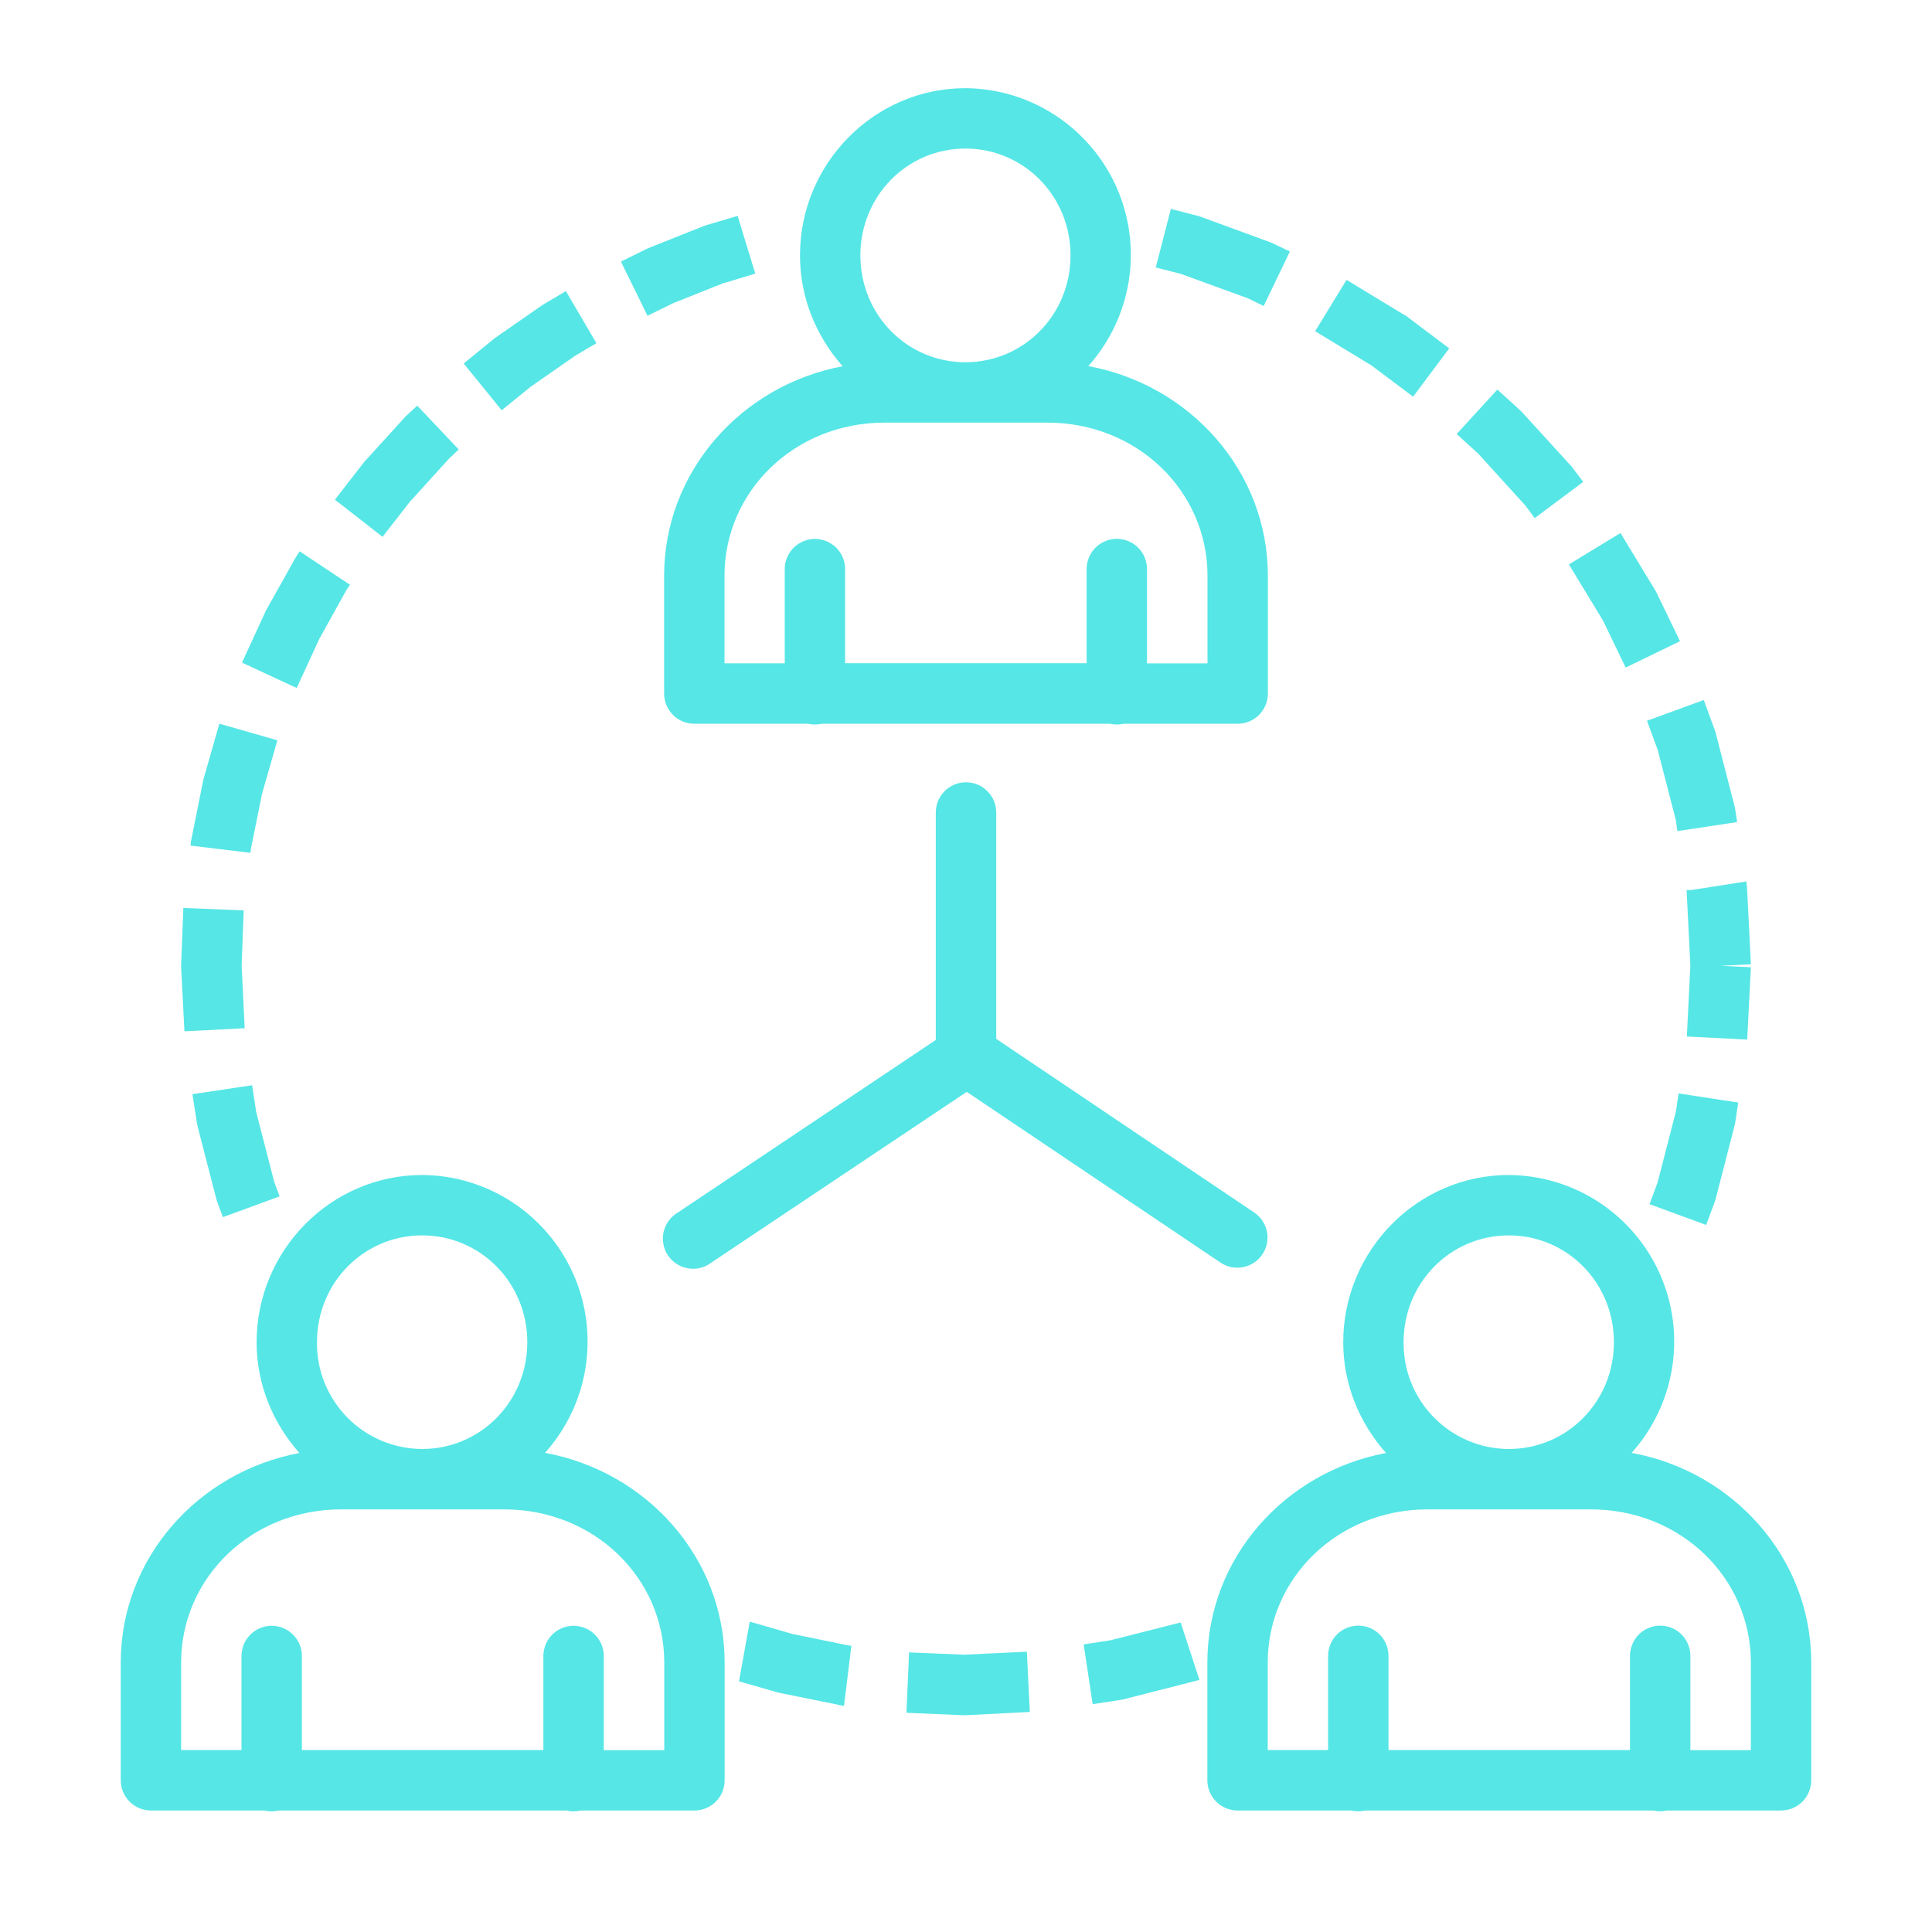 <svg width="28" height="28" viewBox="0 0 28 28" fill="none" xmlns="http://www.w3.org/2000/svg">
<path fill-rule="evenodd" clip-rule="evenodd" d="M13.991 1.278C12.669 1.278 11.594 2.371 11.594 3.701C11.594 4.319 11.832 4.878 12.212 5.308C10.746 5.583 9.625 6.834 9.625 8.345V10.051C9.625 10.167 9.671 10.278 9.753 10.361C9.835 10.443 9.946 10.489 10.062 10.489H11.71C11.776 10.504 11.845 10.504 11.911 10.489H16.085C16.151 10.504 16.22 10.504 16.286 10.489H17.938C18.053 10.489 18.165 10.443 18.247 10.361C18.329 10.278 18.375 10.167 18.375 10.051V8.345C18.375 6.828 17.246 5.576 15.772 5.306C16.082 4.96 16.286 4.531 16.359 4.072C16.432 3.613 16.371 3.142 16.183 2.717C15.995 2.292 15.688 1.93 15.299 1.674C14.911 1.419 14.456 1.281 13.991 1.278ZM13.991 2.153C14.836 2.153 15.515 2.839 15.515 3.701C15.515 4.565 14.836 5.25 13.991 5.25C13.148 5.25 12.469 4.565 12.469 3.701C12.469 2.839 13.148 2.153 13.991 2.153ZM16.969 3.028L16.75 3.876L17.116 3.97L18.09 4.325L18.314 4.435L18.694 3.645L18.447 3.527L18.407 3.51L17.403 3.142L17.362 3.129L16.968 3.028L16.969 3.028ZM10.69 3.129L10.237 3.263L10.204 3.274L9.422 3.586L9.389 3.599L8.999 3.791L9.384 4.576L9.758 4.393L10.493 4.1H10.504L10.946 3.965L10.69 3.129ZM19.515 4.056L19.06 4.8L19.876 5.296L20.48 5.749L21.003 5.049L20.378 4.578L20.342 4.558L19.515 4.056ZM8.201 4.219L7.891 4.403L7.861 4.421L7.179 4.895L7.153 4.915L6.72 5.268L7.271 5.946L7.692 5.604L8.333 5.158L8.347 5.149L8.644 4.974L8.201 4.219ZM21.701 5.646L21.111 6.29L21.424 6.575L22.108 7.328L22.242 7.509L22.945 6.984L22.791 6.78L22.764 6.747L22.058 5.973L22.029 5.944L21.701 5.646ZM6.047 5.879L5.884 6.03L5.862 6.053L5.305 6.666L5.282 6.69L4.854 7.242L5.544 7.78L5.953 7.255H5.956L6.501 6.654L6.51 6.645L6.648 6.514L6.047 5.879ZM12.819 6.125H15.18C16.482 6.125 17.5 7.117 17.5 8.345V9.614H16.623V8.254C16.624 8.195 16.613 8.137 16.591 8.083C16.57 8.029 16.537 7.98 16.496 7.938C16.454 7.897 16.405 7.864 16.351 7.842C16.297 7.82 16.239 7.809 16.18 7.809C16.123 7.81 16.066 7.822 16.013 7.845C15.96 7.868 15.912 7.901 15.872 7.942C15.832 7.983 15.8 8.032 15.779 8.086C15.758 8.139 15.747 8.196 15.748 8.254V9.612H12.248V8.255C12.249 8.196 12.238 8.138 12.216 8.084C12.195 8.03 12.162 7.981 12.121 7.939C12.079 7.898 12.03 7.865 11.976 7.843C11.922 7.821 11.864 7.81 11.806 7.81C11.748 7.811 11.691 7.823 11.638 7.846C11.585 7.869 11.537 7.902 11.497 7.943C11.457 7.984 11.425 8.033 11.404 8.086C11.383 8.14 11.372 8.197 11.373 8.255V9.613H10.5V8.345C10.5 7.117 11.518 6.125 12.819 6.125ZM23.485 7.725L22.738 8.18L23.232 8.994L23.56 9.675L24.348 9.293L24.011 8.596L23.991 8.558L23.485 7.725ZM4.343 7.99L4.295 8.065L4.277 8.094L3.869 8.822L3.853 8.851L3.507 9.603L4.3 9.971L4.632 9.249L4.64 9.237L5.022 8.549L5.028 8.54L5.072 8.475L4.343 7.99ZM24.692 10.145L23.869 10.446L24.025 10.868L24.287 11.883L24.31 12.045L25.176 11.914L25.148 11.729L25.139 11.686L24.869 10.638L24.857 10.595L24.692 10.145ZM3.179 10.488L2.951 11.286L2.943 11.319L2.774 12.163L2.767 12.198L2.76 12.255L3.63 12.36L3.636 12.303L3.797 11.507L4.02 10.729L3.179 10.488ZM13.994 11.338C13.936 11.338 13.88 11.35 13.827 11.373C13.774 11.396 13.726 11.429 13.686 11.47C13.646 11.511 13.614 11.56 13.593 11.614C13.572 11.667 13.562 11.724 13.562 11.782V15.072L9.825 17.572C9.774 17.602 9.728 17.642 9.693 17.69C9.657 17.738 9.632 17.793 9.618 17.851C9.605 17.91 9.603 17.97 9.614 18.029C9.624 18.088 9.647 18.144 9.68 18.194C9.714 18.243 9.757 18.286 9.807 18.318C9.857 18.351 9.914 18.372 9.973 18.382C10.032 18.392 10.092 18.39 10.15 18.375C10.208 18.361 10.263 18.334 10.31 18.298L14.011 15.824L17.688 18.298C17.784 18.363 17.902 18.387 18.016 18.364C18.13 18.342 18.231 18.275 18.295 18.179C18.36 18.083 18.384 17.965 18.362 17.851C18.339 17.737 18.273 17.637 18.176 17.572L14.438 15.056V11.782C14.438 11.723 14.428 11.665 14.406 11.611C14.384 11.556 14.351 11.507 14.309 11.466C14.268 11.424 14.219 11.391 14.164 11.369C14.11 11.347 14.052 11.336 13.993 11.338H13.994ZM25.308 12.775L24.511 12.899H24.444V12.91L24.498 13.995L24.447 15.022L25.322 15.066L25.375 14.018L24.938 13.997L25.375 13.975L25.319 12.855L25.314 12.811L25.308 12.775ZM2.657 13.16L2.625 13.981V14.019L2.673 14.946L3.546 14.902L3.502 13.994L3.532 13.194L2.657 13.159V13.16ZM3.654 15.728L2.789 15.858L2.853 16.269L2.861 16.314L3.131 17.36L3.143 17.404L3.231 17.64L4.052 17.339L3.975 17.131L3.713 16.116L3.654 15.728ZM24.328 15.847L24.287 16.114L24.025 17.131L23.907 17.452L24.727 17.753L24.857 17.403L24.869 17.359L25.139 16.313L25.148 16.269L25.192 15.979L24.328 15.847ZM6.119 17.029C4.796 17.029 3.719 18.122 3.719 19.452C3.719 20.069 3.958 20.628 4.339 21.058C2.872 21.333 1.75 22.582 1.75 24.095V25.801C1.75 25.917 1.796 26.029 1.878 26.111C1.96 26.193 2.071 26.239 2.188 26.239H3.835C3.902 26.255 3.971 26.255 4.038 26.239H8.21C8.277 26.255 8.346 26.255 8.413 26.239H10.064C10.18 26.239 10.292 26.193 10.374 26.111C10.456 26.029 10.502 25.917 10.502 25.801V24.095C10.502 22.578 9.373 21.326 7.899 21.056C8.209 20.71 8.413 20.281 8.486 19.822C8.559 19.363 8.498 18.892 8.31 18.467C8.122 18.042 7.815 17.68 7.426 17.424C7.037 17.169 6.584 17.032 6.119 17.029ZM21.866 17.029C20.544 17.029 19.467 18.122 19.467 19.452C19.467 20.069 19.706 20.628 20.087 21.058C18.62 21.333 17.498 22.582 17.498 24.095V25.801C17.498 25.917 17.544 26.029 17.626 26.111C17.708 26.193 17.82 26.239 17.936 26.239H19.585C19.651 26.254 19.72 26.254 19.786 26.239H23.96C24.026 26.254 24.095 26.254 24.161 26.239H25.812C25.928 26.239 26.04 26.193 26.122 26.111C26.204 26.029 26.25 25.917 26.25 25.801V24.095C26.25 22.578 25.121 21.326 23.647 21.056C23.957 20.71 24.161 20.281 24.234 19.822C24.307 19.363 24.246 18.892 24.058 18.467C23.87 18.042 23.563 17.68 23.174 17.424C22.785 17.169 22.331 17.032 21.866 17.029ZM6.118 17.904C6.962 17.904 7.642 18.589 7.642 19.452C7.642 20.315 6.962 21 6.118 21C5.916 20.999 5.716 20.959 5.53 20.88C5.344 20.802 5.175 20.687 5.033 20.543C4.892 20.399 4.78 20.229 4.704 20.041C4.629 19.854 4.591 19.653 4.594 19.451C4.594 18.589 5.274 17.904 6.118 17.904ZM21.866 17.904C22.711 17.904 23.39 18.589 23.39 19.452C23.39 20.315 22.711 21 21.866 21C21.664 20.999 21.464 20.959 21.278 20.88C21.092 20.802 20.923 20.687 20.782 20.543C20.64 20.399 20.528 20.229 20.453 20.041C20.377 19.854 20.34 19.653 20.342 19.451C20.342 18.589 21.023 17.904 21.866 17.904ZM4.944 21.875H7.308C8.608 21.875 9.627 22.867 9.627 24.095V25.364H8.75V24.005C8.751 23.946 8.74 23.888 8.718 23.834C8.695 23.78 8.663 23.731 8.621 23.69C8.58 23.648 8.531 23.616 8.476 23.594C8.422 23.572 8.364 23.561 8.306 23.562C8.19 23.564 8.079 23.612 7.999 23.695C7.918 23.777 7.874 23.889 7.875 24.005V25.363H4.375V24.005C4.376 23.946 4.365 23.888 4.343 23.834C4.32 23.78 4.288 23.731 4.246 23.69C4.205 23.648 4.156 23.616 4.101 23.594C4.047 23.572 3.989 23.561 3.93 23.562C3.815 23.564 3.704 23.612 3.624 23.695C3.543 23.777 3.499 23.889 3.5 24.005V25.363H2.625V24.095C2.625 22.867 3.643 21.875 4.944 21.875ZM20.692 21.875H23.056C24.357 21.875 25.375 22.867 25.375 24.095V25.364H24.498V24.005C24.499 23.946 24.488 23.888 24.466 23.834C24.444 23.779 24.412 23.73 24.37 23.688C24.329 23.647 24.279 23.614 24.225 23.592C24.171 23.57 24.112 23.559 24.054 23.56C23.996 23.561 23.94 23.573 23.887 23.596C23.834 23.619 23.786 23.652 23.746 23.693C23.706 23.735 23.675 23.783 23.654 23.837C23.633 23.89 23.622 23.947 23.623 24.005V25.363H20.123V24.005C20.124 23.946 20.113 23.888 20.091 23.834C20.069 23.779 20.037 23.73 19.995 23.688C19.954 23.647 19.904 23.614 19.85 23.592C19.796 23.57 19.737 23.559 19.679 23.56C19.621 23.561 19.565 23.573 19.512 23.596C19.459 23.619 19.411 23.652 19.371 23.693C19.331 23.735 19.3 23.783 19.279 23.837C19.258 23.89 19.247 23.947 19.248 24.005V25.363H18.373V24.095C18.373 22.867 19.392 21.875 20.692 21.875ZM10.866 23.503L10.71 24.367L11.264 24.526L11.296 24.534L12.141 24.705L12.176 24.714L12.232 24.722L12.339 23.853L12.282 23.844L11.486 23.681L10.866 23.502V23.503ZM17.111 23.514L16.094 23.772L15.705 23.832L15.836 24.698L16.247 24.635L16.291 24.626L17.339 24.358L17.383 24.346L17.111 23.514ZM14.882 23.938L13.975 23.981L13.175 23.948L13.137 24.823L13.96 24.858H13.998L14.925 24.811L14.882 23.938Z" fill="#56E6E6"/>
</svg>
